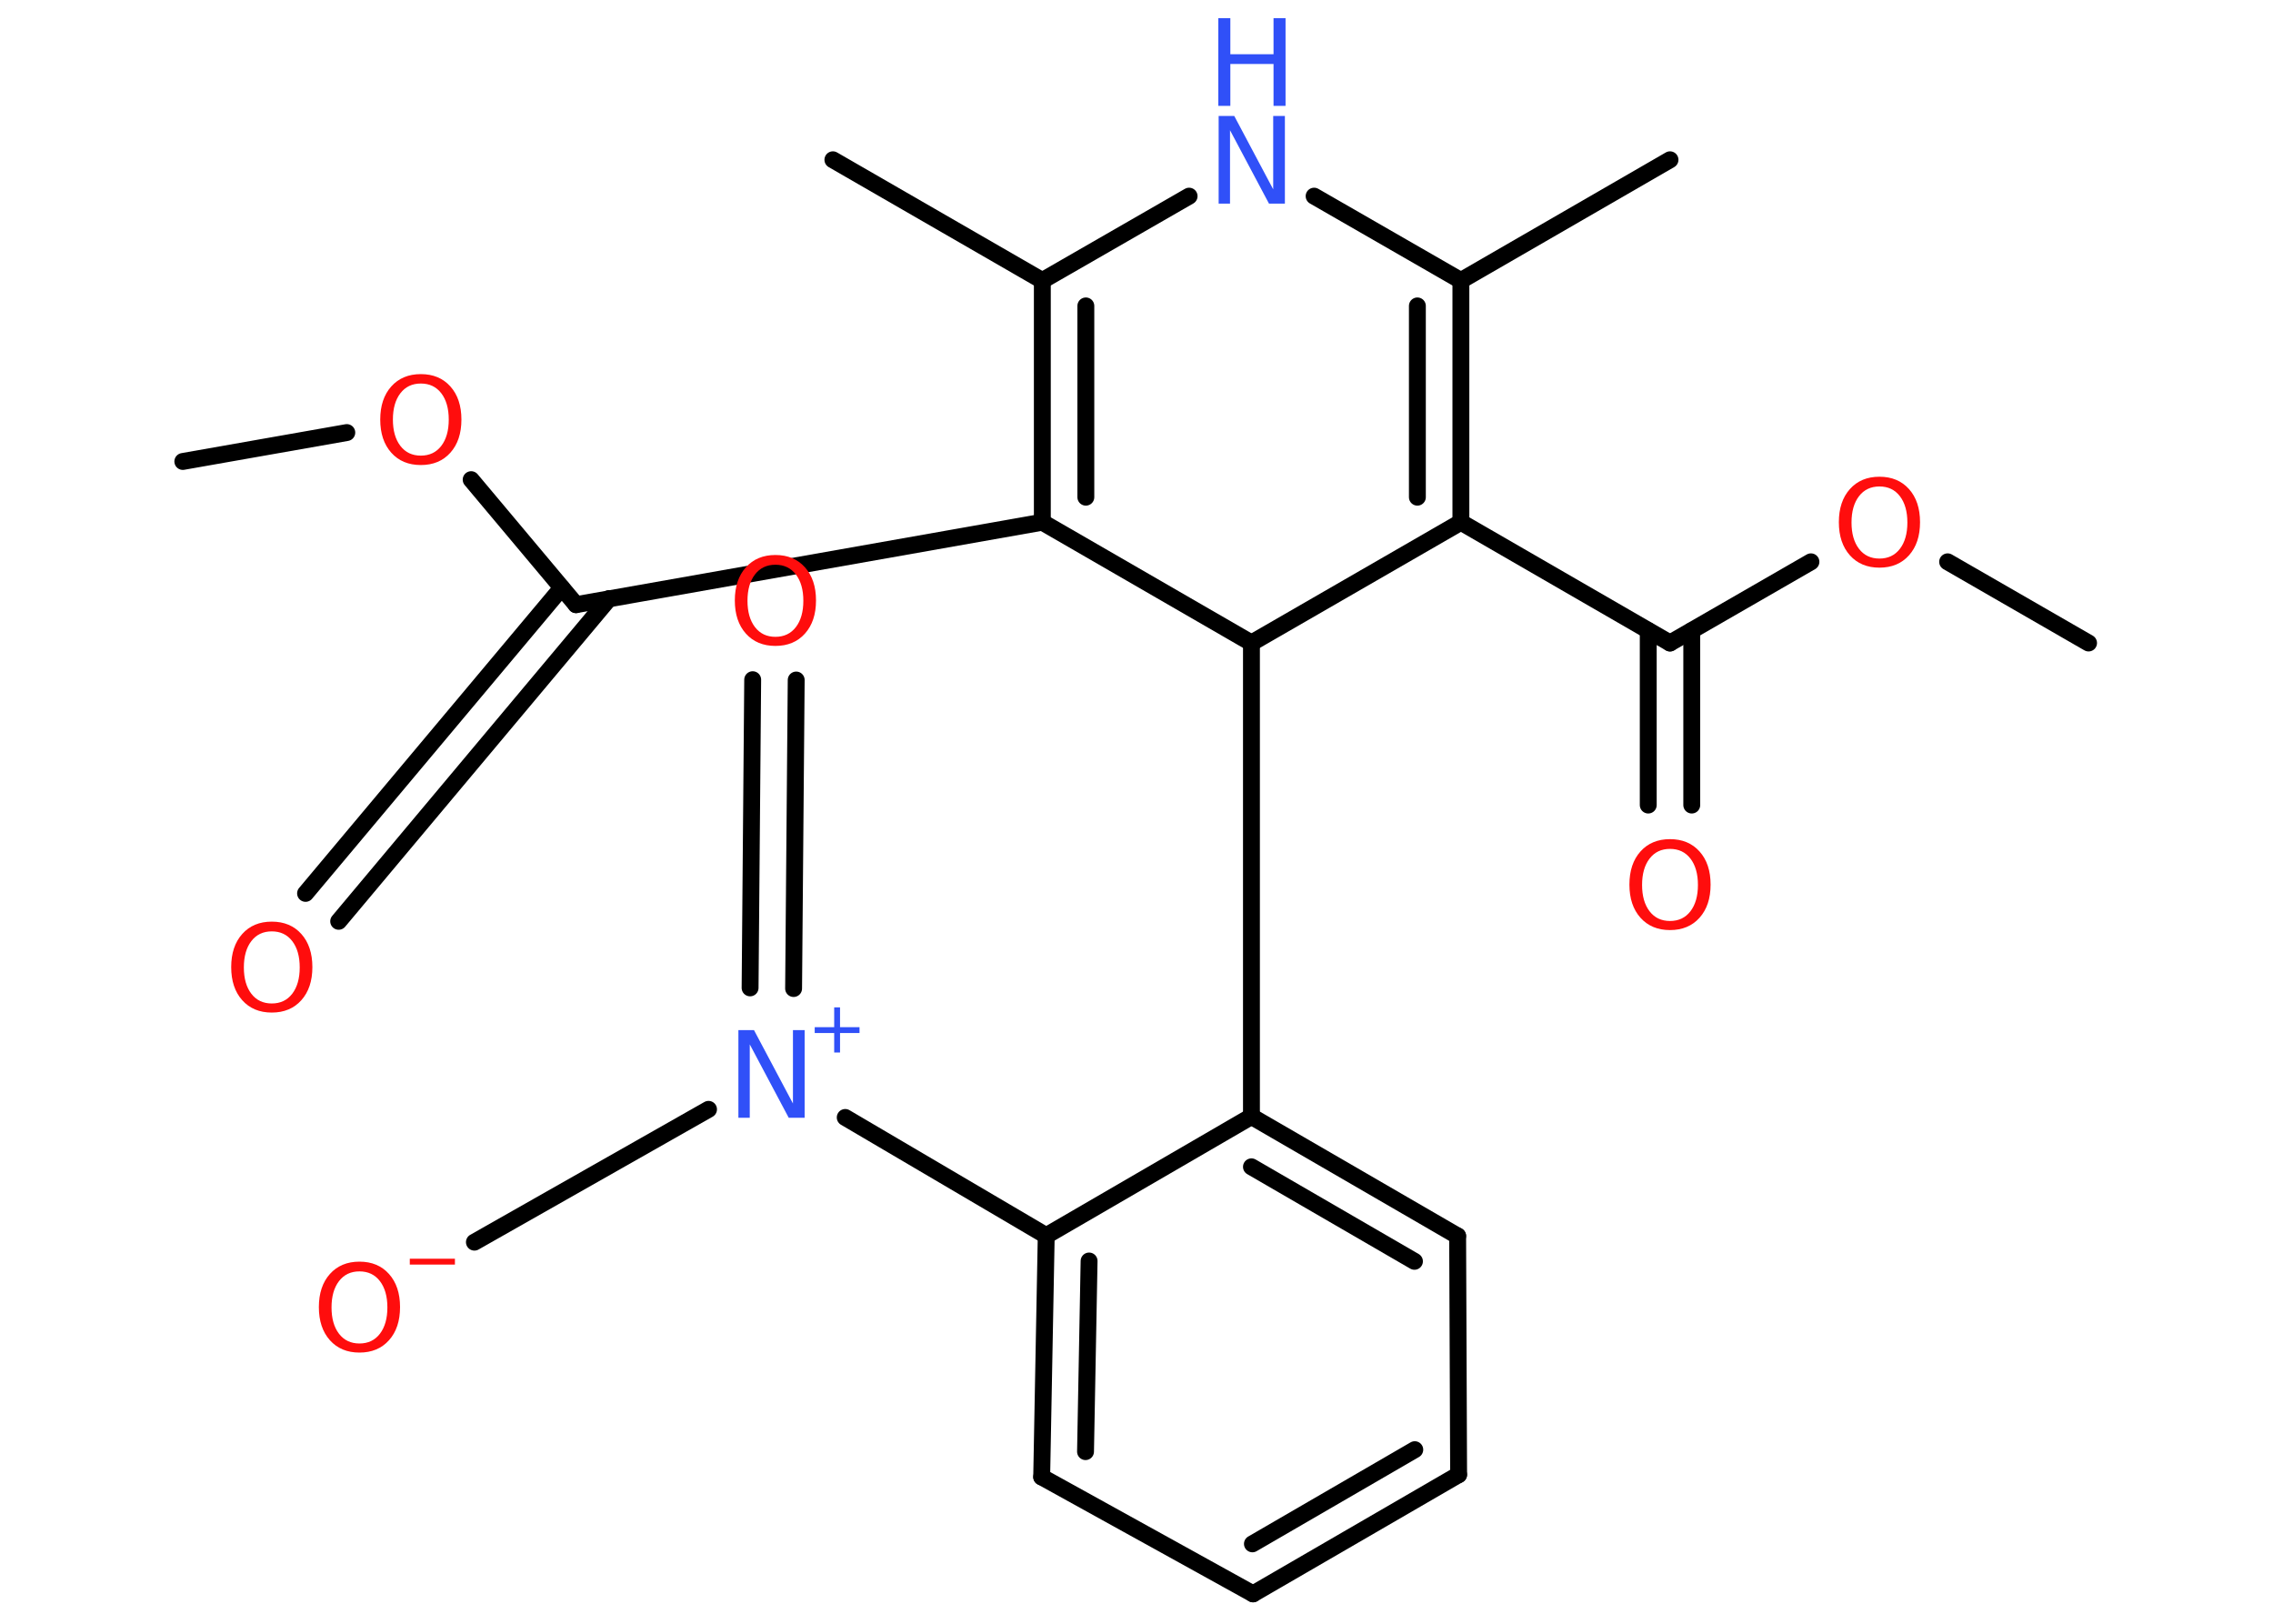 <?xml version='1.0' encoding='UTF-8'?>
<!DOCTYPE svg PUBLIC "-//W3C//DTD SVG 1.1//EN" "http://www.w3.org/Graphics/SVG/1.1/DTD/svg11.dtd">
<svg version='1.2' xmlns='http://www.w3.org/2000/svg' xmlns:xlink='http://www.w3.org/1999/xlink' width='70.0mm' height='50.0mm' viewBox='0 0 70.0 50.0'>
  <desc>Generated by the Chemistry Development Kit (http://github.com/cdk)</desc>
  <g stroke-linecap='round' stroke-linejoin='round' stroke='#000000' stroke-width='.52' fill='#FF0D0D'>
    <rect x='.0' y='.0' width='70.0' height='50.0' fill='#FFFFFF' stroke='none'/>
    <g id='mol1' class='mol'>
      <line id='mol1bnd1' class='bond' x1='64.32' y1='19.8' x2='59.98' y2='17.3'/>
      <line id='mol1bnd2' class='bond' x1='55.77' y1='17.3' x2='51.43' y2='19.8'/>
      <g id='mol1bnd3' class='bond'>
        <line x1='52.1' y1='19.42' x2='52.1' y2='24.79'/>
        <line x1='50.76' y1='19.42' x2='50.76' y2='24.79'/>
      </g>
      <line id='mol1bnd4' class='bond' x1='51.43' y1='19.8' x2='44.99' y2='16.08'/>
      <g id='mol1bnd5' class='bond'>
        <line x1='44.99' y1='16.08' x2='44.99' y2='8.64'/>
        <line x1='43.65' y1='15.31' x2='43.65' y2='9.42'/>
      </g>
      <line id='mol1bnd6' class='bond' x1='44.99' y1='8.64' x2='51.43' y2='4.92'/>
      <line id='mol1bnd7' class='bond' x1='44.99' y1='8.64' x2='40.47' y2='6.04'/>
      <line id='mol1bnd8' class='bond' x1='36.62' y1='6.04' x2='32.1' y2='8.64'/>
      <line id='mol1bnd9' class='bond' x1='32.1' y1='8.64' x2='25.65' y2='4.92'/>
      <g id='mol1bnd10' class='bond'>
        <line x1='32.1' y1='8.64' x2='32.1' y2='16.08'/>
        <line x1='33.44' y1='9.42' x2='33.44' y2='15.31'/>
      </g>
      <line id='mol1bnd11' class='bond' x1='32.1' y1='16.08' x2='38.54' y2='19.8'/>
      <line id='mol1bnd12' class='bond' x1='44.99' y1='16.08' x2='38.54' y2='19.8'/>
      <line id='mol1bnd13' class='bond' x1='38.54' y1='19.8' x2='38.54' y2='34.38'/>
      <g id='mol1bnd14' class='bond'>
        <line x1='44.89' y1='38.06' x2='38.54' y2='34.38'/>
        <line x1='43.56' y1='38.84' x2='38.54' y2='35.93'/>
      </g>
      <line id='mol1bnd15' class='bond' x1='44.89' y1='38.06' x2='44.92' y2='45.41'/>
      <g id='mol1bnd16' class='bond'>
        <line x1='38.59' y1='49.08' x2='44.92' y2='45.41'/>
        <line x1='38.57' y1='47.54' x2='43.57' y2='44.64'/>
      </g>
      <line id='mol1bnd17' class='bond' x1='38.59' y1='49.08' x2='32.08' y2='45.48'/>
      <g id='mol1bnd18' class='bond'>
        <line x1='32.22' y1='38.05' x2='32.08' y2='45.48'/>
        <line x1='33.54' y1='38.83' x2='33.43' y2='44.7'/>
      </g>
      <line id='mol1bnd19' class='bond' x1='38.54' y1='34.38' x2='32.22' y2='38.05'/>
      <line id='mol1bnd20' class='bond' x1='32.22' y1='38.05' x2='26.03' y2='34.41'/>
      <line id='mol1bnd21' class='bond' x1='21.82' y1='34.16' x2='14.61' y2='38.25'/>
      <g id='mol1bnd22' class='bond'>
        <line x1='23.1' y1='30.42' x2='23.18' y2='20.93'/>
        <line x1='24.44' y1='30.44' x2='24.52' y2='20.94'/>
      </g>
      <line id='mol1bnd23' class='bond' x1='32.1' y1='16.08' x2='17.74' y2='18.62'/>
      <g id='mol1bnd24' class='bond'>
        <line x1='18.76' y1='18.43' x2='10.43' y2='28.37'/>
        <line x1='17.3' y1='18.1' x2='9.41' y2='27.51'/>
      </g>
      <line id='mol1bnd25' class='bond' x1='17.74' y1='18.62' x2='14.51' y2='14.77'/>
      <line id='mol1bnd26' class='bond' x1='10.68' y1='13.32' x2='5.63' y2='14.21'/>
      <path id='mol1atm2' class='atom' d='M57.88 14.98q-.4 .0 -.63 .3q-.23 .3 -.23 .81q.0 .51 .23 .81q.23 .3 .63 .3q.4 .0 .63 -.3q.23 -.3 .23 -.81q.0 -.51 -.23 -.81q-.23 -.3 -.63 -.3zM57.88 14.68q.57 .0 .91 .38q.34 .38 .34 1.02q.0 .64 -.34 1.02q-.34 .38 -.91 .38q-.57 .0 -.91 -.38q-.34 -.38 -.34 -1.02q.0 -.64 .34 -1.02q.34 -.38 .91 -.38z' stroke='none'/>
      <path id='mol1atm4' class='atom' d='M51.43 26.14q-.4 .0 -.63 .3q-.23 .3 -.23 .81q.0 .51 .23 .81q.23 .3 .63 .3q.4 .0 .63 -.3q.23 -.3 .23 -.81q.0 -.51 -.23 -.81q-.23 -.3 -.63 -.3zM51.43 25.84q.57 .0 .91 .38q.34 .38 .34 1.02q.0 .64 -.34 1.02q-.34 .38 -.91 .38q-.57 .0 -.91 -.38q-.34 -.38 -.34 -1.02q.0 -.64 .34 -1.02q.34 -.38 .91 -.38z' stroke='none'/>
      <g id='mol1atm8' class='atom'>
        <path d='M37.52 3.57h.49l1.2 2.26v-2.26h.36v2.7h-.49l-1.2 -2.26v2.26h-.35v-2.7z' stroke='none' fill='#3050F8'/>
        <path d='M37.52 .56h.37v1.11h1.33v-1.11h.37v2.7h-.37v-1.29h-1.33v1.29h-.37v-2.7z' stroke='none' fill='#3050F8'/>
      </g>
      <g id='mol1atm19' class='atom'>
        <path d='M22.73 31.72h.49l1.2 2.26v-2.26h.36v2.7h-.49l-1.2 -2.26v2.26h-.35v-2.7z' stroke='none' fill='#3050F8'/>
        <path d='M25.87 31.02v.61h.6v.18h-.6v.6h-.18v-.6h-.6v-.18h.6v-.61h.18z' stroke='none' fill='#3050F8'/>
      </g>
      <g id='mol1atm20' class='atom'>
        <path d='M11.07 39.15q-.4 .0 -.63 .3q-.23 .3 -.23 .81q.0 .51 .23 .81q.23 .3 .63 .3q.4 .0 .63 -.3q.23 -.3 .23 -.81q.0 -.51 -.23 -.81q-.23 -.3 -.63 -.3zM11.07 38.85q.57 .0 .91 .38q.34 .38 .34 1.02q.0 .64 -.34 1.02q-.34 .38 -.91 .38q-.57 .0 -.91 -.38q-.34 -.38 -.34 -1.02q.0 -.64 .34 -1.02q.34 -.38 .91 -.38z' stroke='none'/>
        <path d='M12.62 38.76h1.39v.18h-1.39v-.18z' stroke='none'/>
      </g>
      <path id='mol1atm21' class='atom' d='M23.88 17.39q-.4 .0 -.63 .3q-.23 .3 -.23 .81q.0 .51 .23 .81q.23 .3 .63 .3q.4 .0 .63 -.3q.23 -.3 .23 -.81q.0 -.51 -.23 -.81q-.23 -.3 -.63 -.3zM23.88 17.09q.57 .0 .91 .38q.34 .38 .34 1.02q.0 .64 -.34 1.02q-.34 .38 -.91 .38q-.57 .0 -.91 -.38q-.34 -.38 -.34 -1.02q.0 -.64 .34 -1.02q.34 -.38 .91 -.38z' stroke='none'/>
      <path id='mol1atm23' class='atom' d='M8.37 28.68q-.4 .0 -.63 .3q-.23 .3 -.23 .81q.0 .51 .23 .81q.23 .3 .63 .3q.4 .0 .63 -.3q.23 -.3 .23 -.81q.0 -.51 -.23 -.81q-.23 -.3 -.63 -.3zM8.37 28.38q.57 .0 .91 .38q.34 .38 .34 1.02q.0 .64 -.34 1.02q-.34 .38 -.91 .38q-.57 .0 -.91 -.38q-.34 -.38 -.34 -1.02q.0 -.64 .34 -1.02q.34 -.38 .91 -.38z' stroke='none'/>
      <path id='mol1atm24' class='atom' d='M12.96 11.81q-.4 .0 -.63 .3q-.23 .3 -.23 .81q.0 .51 .23 .81q.23 .3 .63 .3q.4 .0 .63 -.3q.23 -.3 .23 -.81q.0 -.51 -.23 -.81q-.23 -.3 -.63 -.3zM12.96 11.52q.57 .0 .91 .38q.34 .38 .34 1.02q.0 .64 -.34 1.02q-.34 .38 -.91 .38q-.57 .0 -.91 -.38q-.34 -.38 -.34 -1.02q.0 -.64 .34 -1.02q.34 -.38 .91 -.38z' stroke='none'/>
    </g>
  </g>
</svg>
